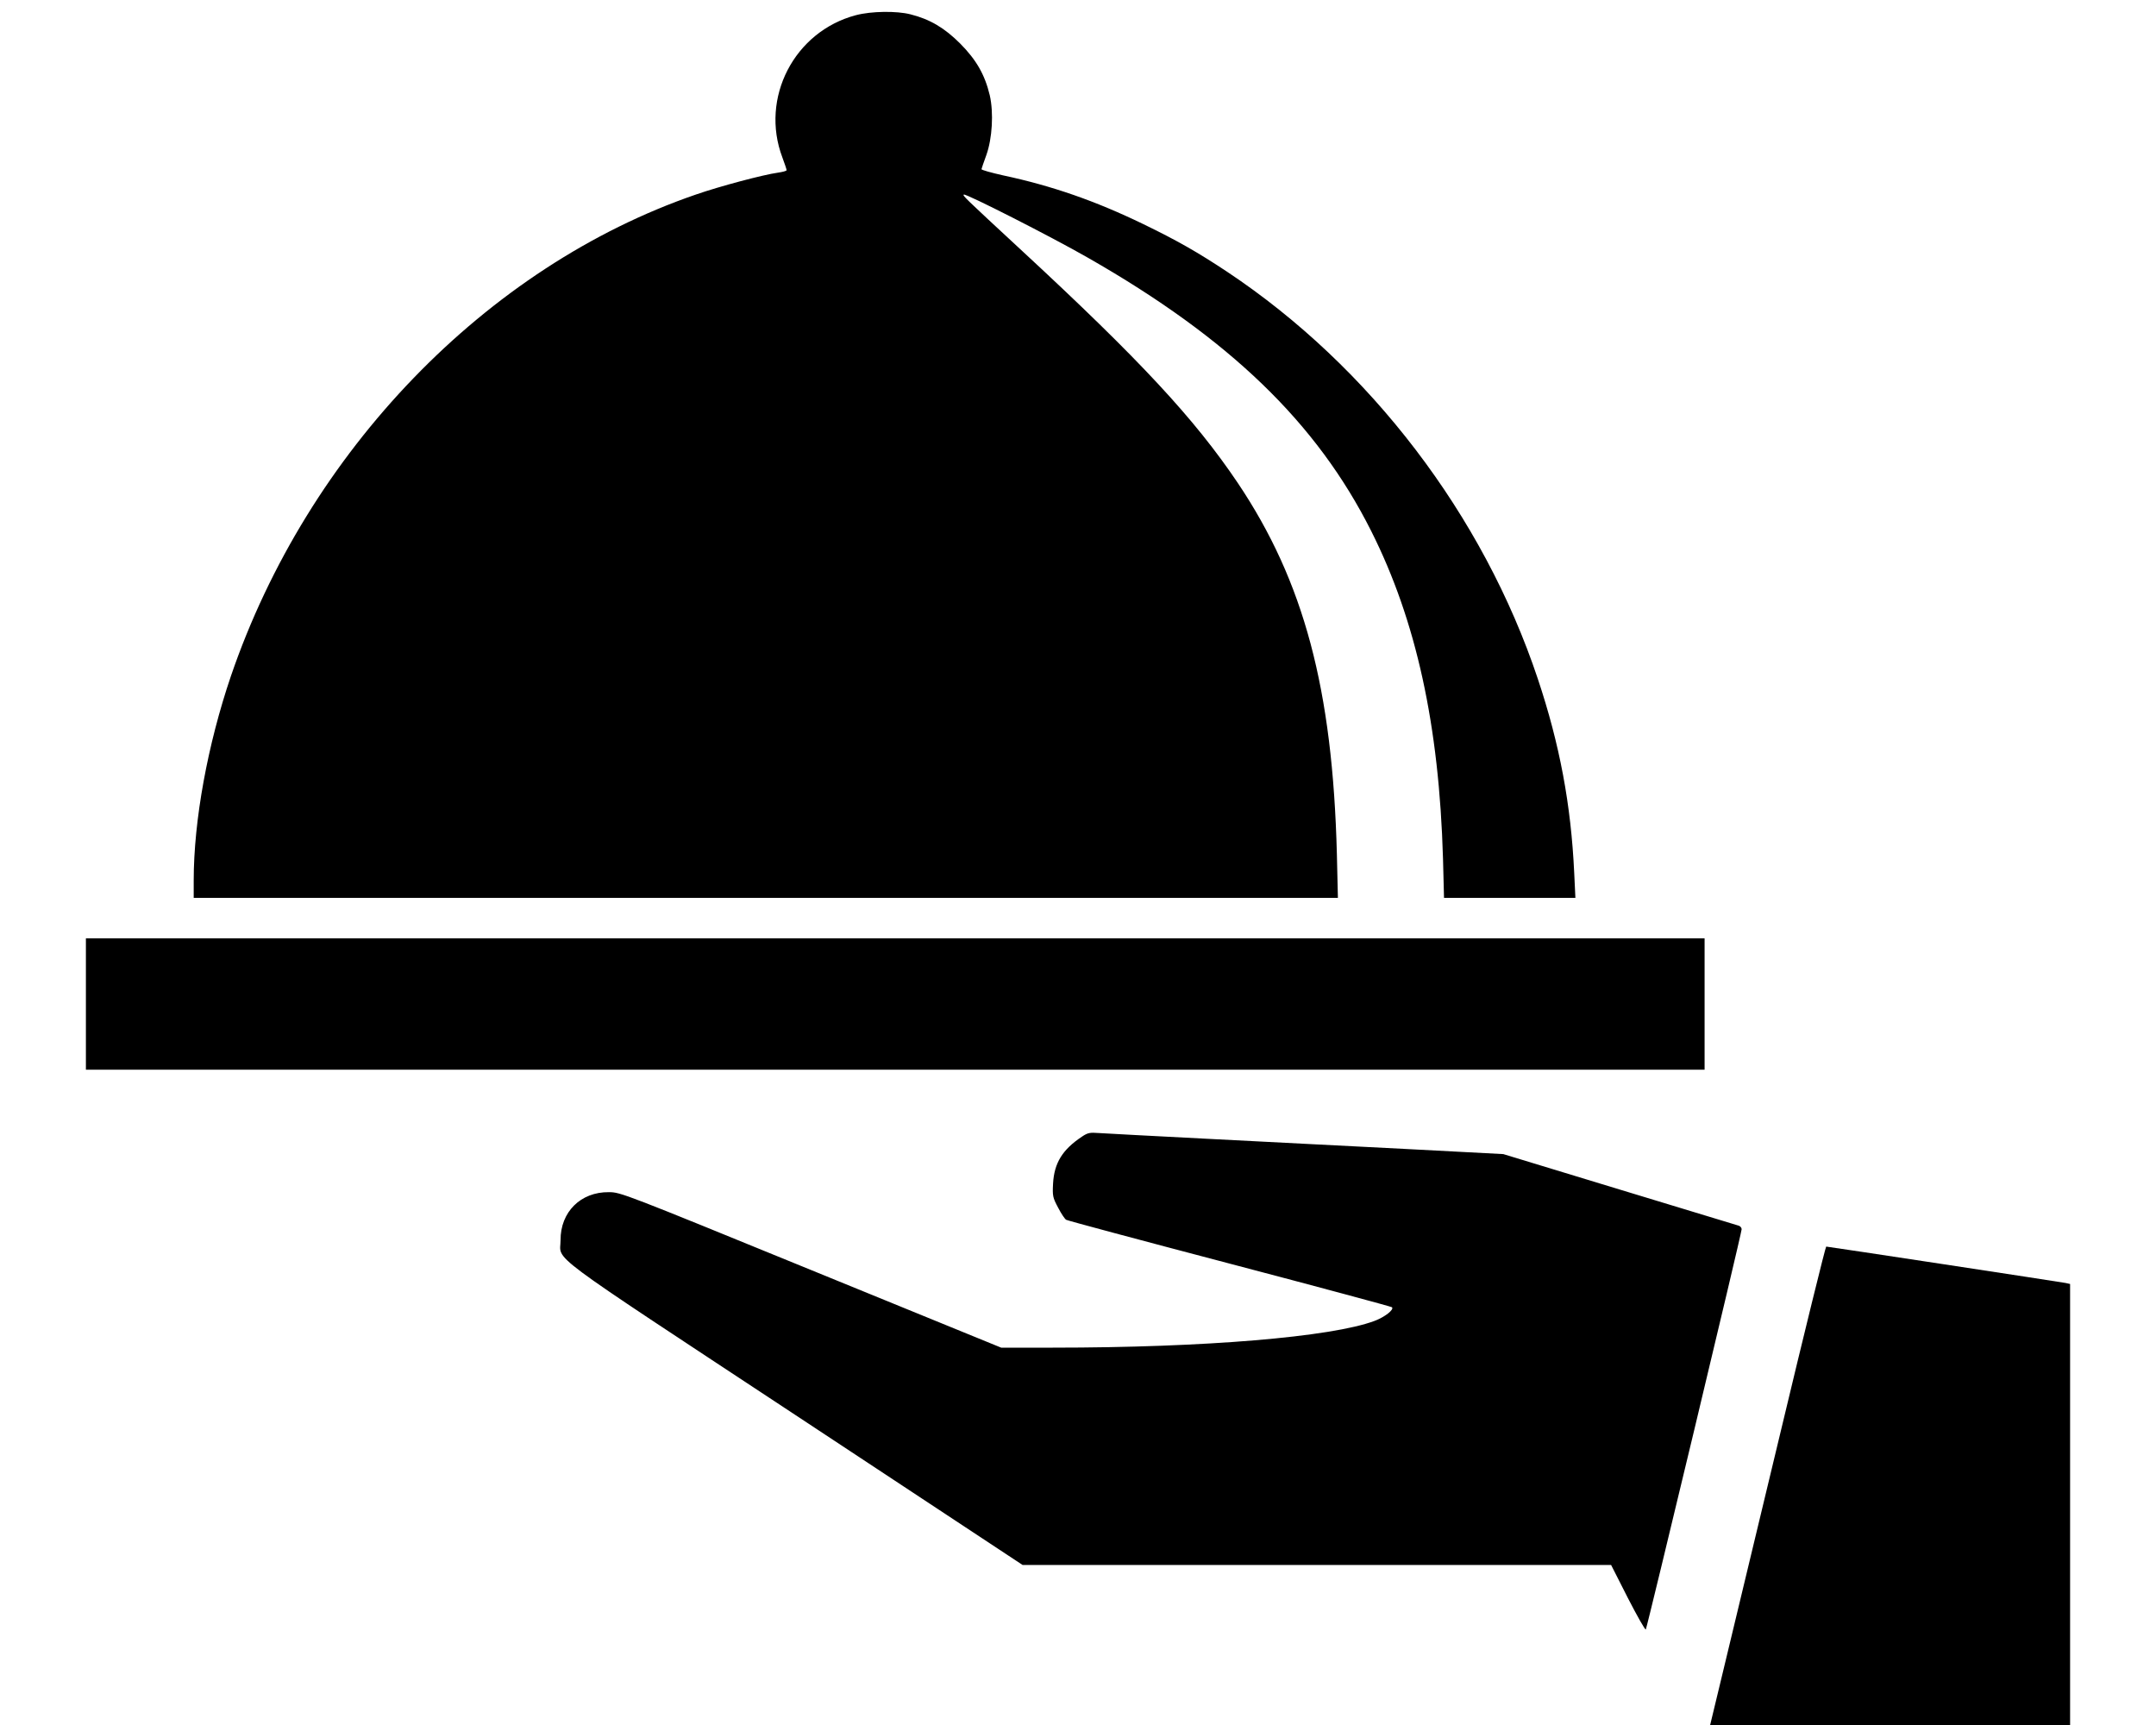 <?xml version="1.0" encoding="UTF-8" standalone="no"?>
<svg
   xmlns:dc="http://purl.org/dc/elements/1.1/"
   xmlns:cc="http://creativecommons.org/ns#"
   xmlns:rdf="http://www.w3.org/1999/02/22-rdf-syntax-ns#"
   xmlns:svg="http://www.w3.org/2000/svg"
   xmlns="http://www.w3.org/2000/svg"
   id="svg14"
   preserveAspectRatio="xMidYMid meet"
   viewBox="0 0 1280 1024"
   height="1024pt"
   width="1280pt"
   version="1.0">
  <defs
     id="defs18" />
  <g
     id="g12"
     stroke="none"
     fill="#000000"
     transform="translate(0,1024) scale(0.1,-0.1)">
    <path
       id="path4"
       d="M5082 10150 c-366 -96 -571 -491 -437 -845 14 -37 25 -71 25 -75 0 -5 -24 -11 -52 -15 -86 -12 -343 -80 -487 -130 -1245 -428 -2304 -1525 -2760 -2858 -138 -406 -221 -857 -221 -1214 l0 -103 3397 0 3396 0 -6 258 c-25 982 -196 1621 -589 2206 -256 380 -580 729 -1278 1375 -352 326 -355 329 -348 336 9 9 519 -250 737 -375 841 -480 1359 -980 1682 -1623 267 -531 403 -1152 426 -1944 l6 -233 390 0 390 0 -7 148 c-19 405 -86 763 -216 1152 -324 971 -997 1853 -1845 2417 -175 116 -294 184 -498 283 -283 137 -541 227 -832 289 -71 16 -129 32 -128 37 1 5 14 43 29 84 35 98 44 251 20 355 -29 121 -79 209 -175 306 -93 93 -180 145 -296 174 -82 21 -232 19 -323 -5z" />
    <path
       id="path6"
       d="M510 4280 l0 -390 4805 0 4805 0 0 390 0 390 -4805 0 -4805 0 0 -390z" />
    <path
       id="path8"
       d="M6424 3493 c-116 -77 -165 -156 -172 -278 -4 -75 -2 -84 30 -144 18 -35 40 -68 48 -72 8 -5 445 -122 970 -260 525 -138 959 -255 964 -259 14 -14 -42 -58 -103 -81 -256 -96 -1009 -159 -1911 -159 l-306 0 -1129 461 c-1111 454 -1131 462 -1200 462 -168 2 -288 -118 -287 -285 0 -129 -122 -38 1390 -1035 l1353 -893 1747 0 1747 0 99 -195 c55 -107 103 -192 107 -188 7 9 569 2352 569 2376 0 9 -8 18 -17 21 -10 3 -328 100 -708 215 l-690 210 -590 31 c-324 16 -851 44 -1170 60 -319 16 -607 32 -641 34 -53 4 -66 2 -100 -21z" />
    <path
       id="path10"
       d="M10567 1722 c-148 -614 -301 -1253 -341 -1419 l-73 -303 1069 0 1068 0 0 1309 0 1309 -27 6 c-30 6 -1410 216 -1421 216 -4 0 -128 -503 -275 -1118z" />
  </g>
</svg>
